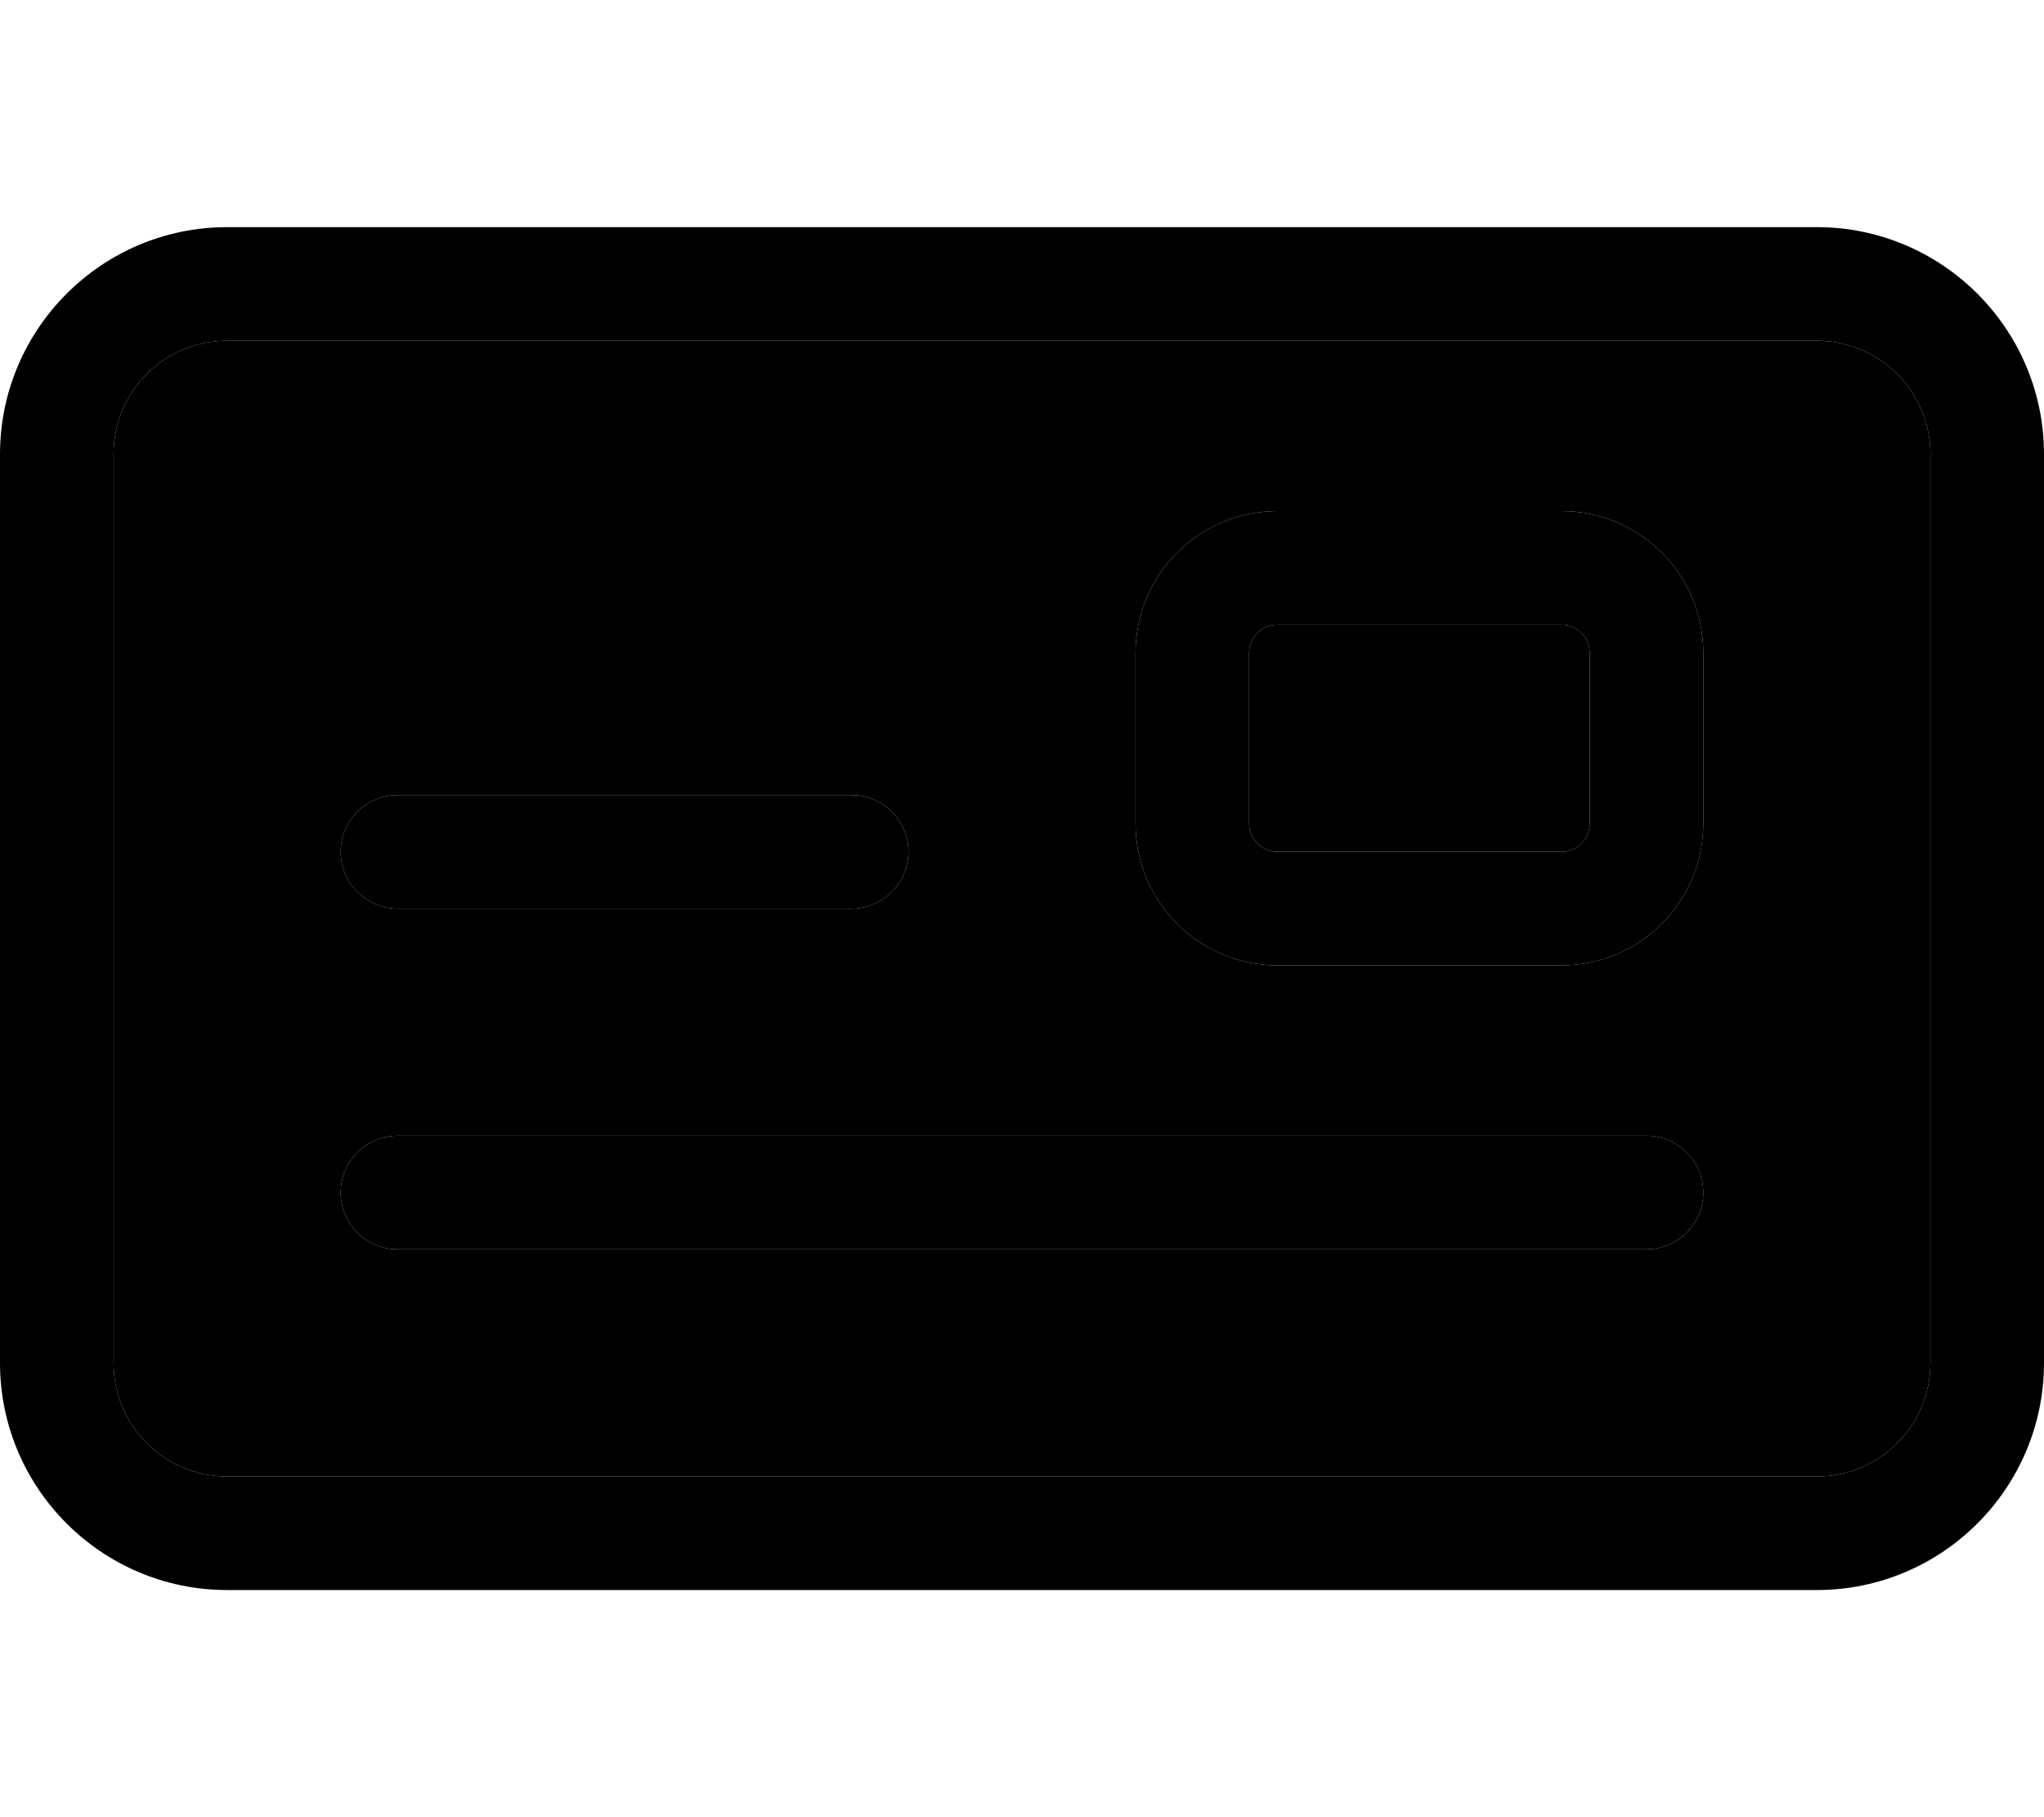 <svg xmlns="http://www.w3.org/2000/svg" viewBox="0 0 576 512"><path class="pr-icon-duotone-secondary" d="M32 128l0 256c0 17.7 14.3 32 32 32l448 0c17.7 0 32-14.3 32-32l0-256c0-17.7-14.3-32-32-32L64 96c-17.7 0-32 14.3-32 32zM96 240c0-8.8 7.2-16 16-16l128 0c8.8 0 16 7.2 16 16s-7.2 16-16 16l-128 0c-8.8 0-16-7.2-16-16zm0 96c0-8.8 7.2-16 16-16l352 0c8.8 0 16 7.2 16 16s-7.2 16-16 16l-352 0c-8.8 0-16-7.2-16-16zM320 184c0-22.1 17.9-40 40-40l80 0c22.1 0 40 17.9 40 40l0 48c0 22.1-17.9 40-40 40l-80 0c-22.1 0-40-17.9-40-40l0-48zm32 0l0 48c0 4.4 3.6 8 8 8l80 0c4.4 0 8-3.6 8-8l0-48c0-4.4-3.6-8-8-8l-80 0c-4.4 0-8 3.6-8 8z"/><path class="pr-icon-duotone-primary" d="M64 96c-17.7 0-32 14.3-32 32l0 256c0 17.7 14.3 32 32 32l448 0c17.7 0 32-14.3 32-32l0-256c0-17.7-14.3-32-32-32L64 96zM0 128C0 92.7 28.7 64 64 64l448 0c35.3 0 64 28.7 64 64l0 256c0 35.3-28.7 64-64 64L64 448c-35.3 0-64-28.7-64-64L0 128zm112 96l128 0c8.8 0 16 7.2 16 16s-7.2 16-16 16l-128 0c-8.8 0-16-7.2-16-16s7.2-16 16-16zM96 336c0-8.8 7.2-16 16-16l352 0c8.8 0 16 7.2 16 16s-7.2 16-16 16l-352 0c-8.8 0-16-7.2-16-16zM360 176c-4.4 0-8 3.6-8 8l0 48c0 4.4 3.6 8 8 8l80 0c4.4 0 8-3.6 8-8l0-48c0-4.4-3.6-8-8-8l-80 0zm-40 8c0-22.1 17.9-40 40-40l80 0c22.1 0 40 17.9 40 40l0 48c0 22.1-17.9 40-40 40l-80 0c-22.1 0-40-17.9-40-40l0-48z"/></svg>